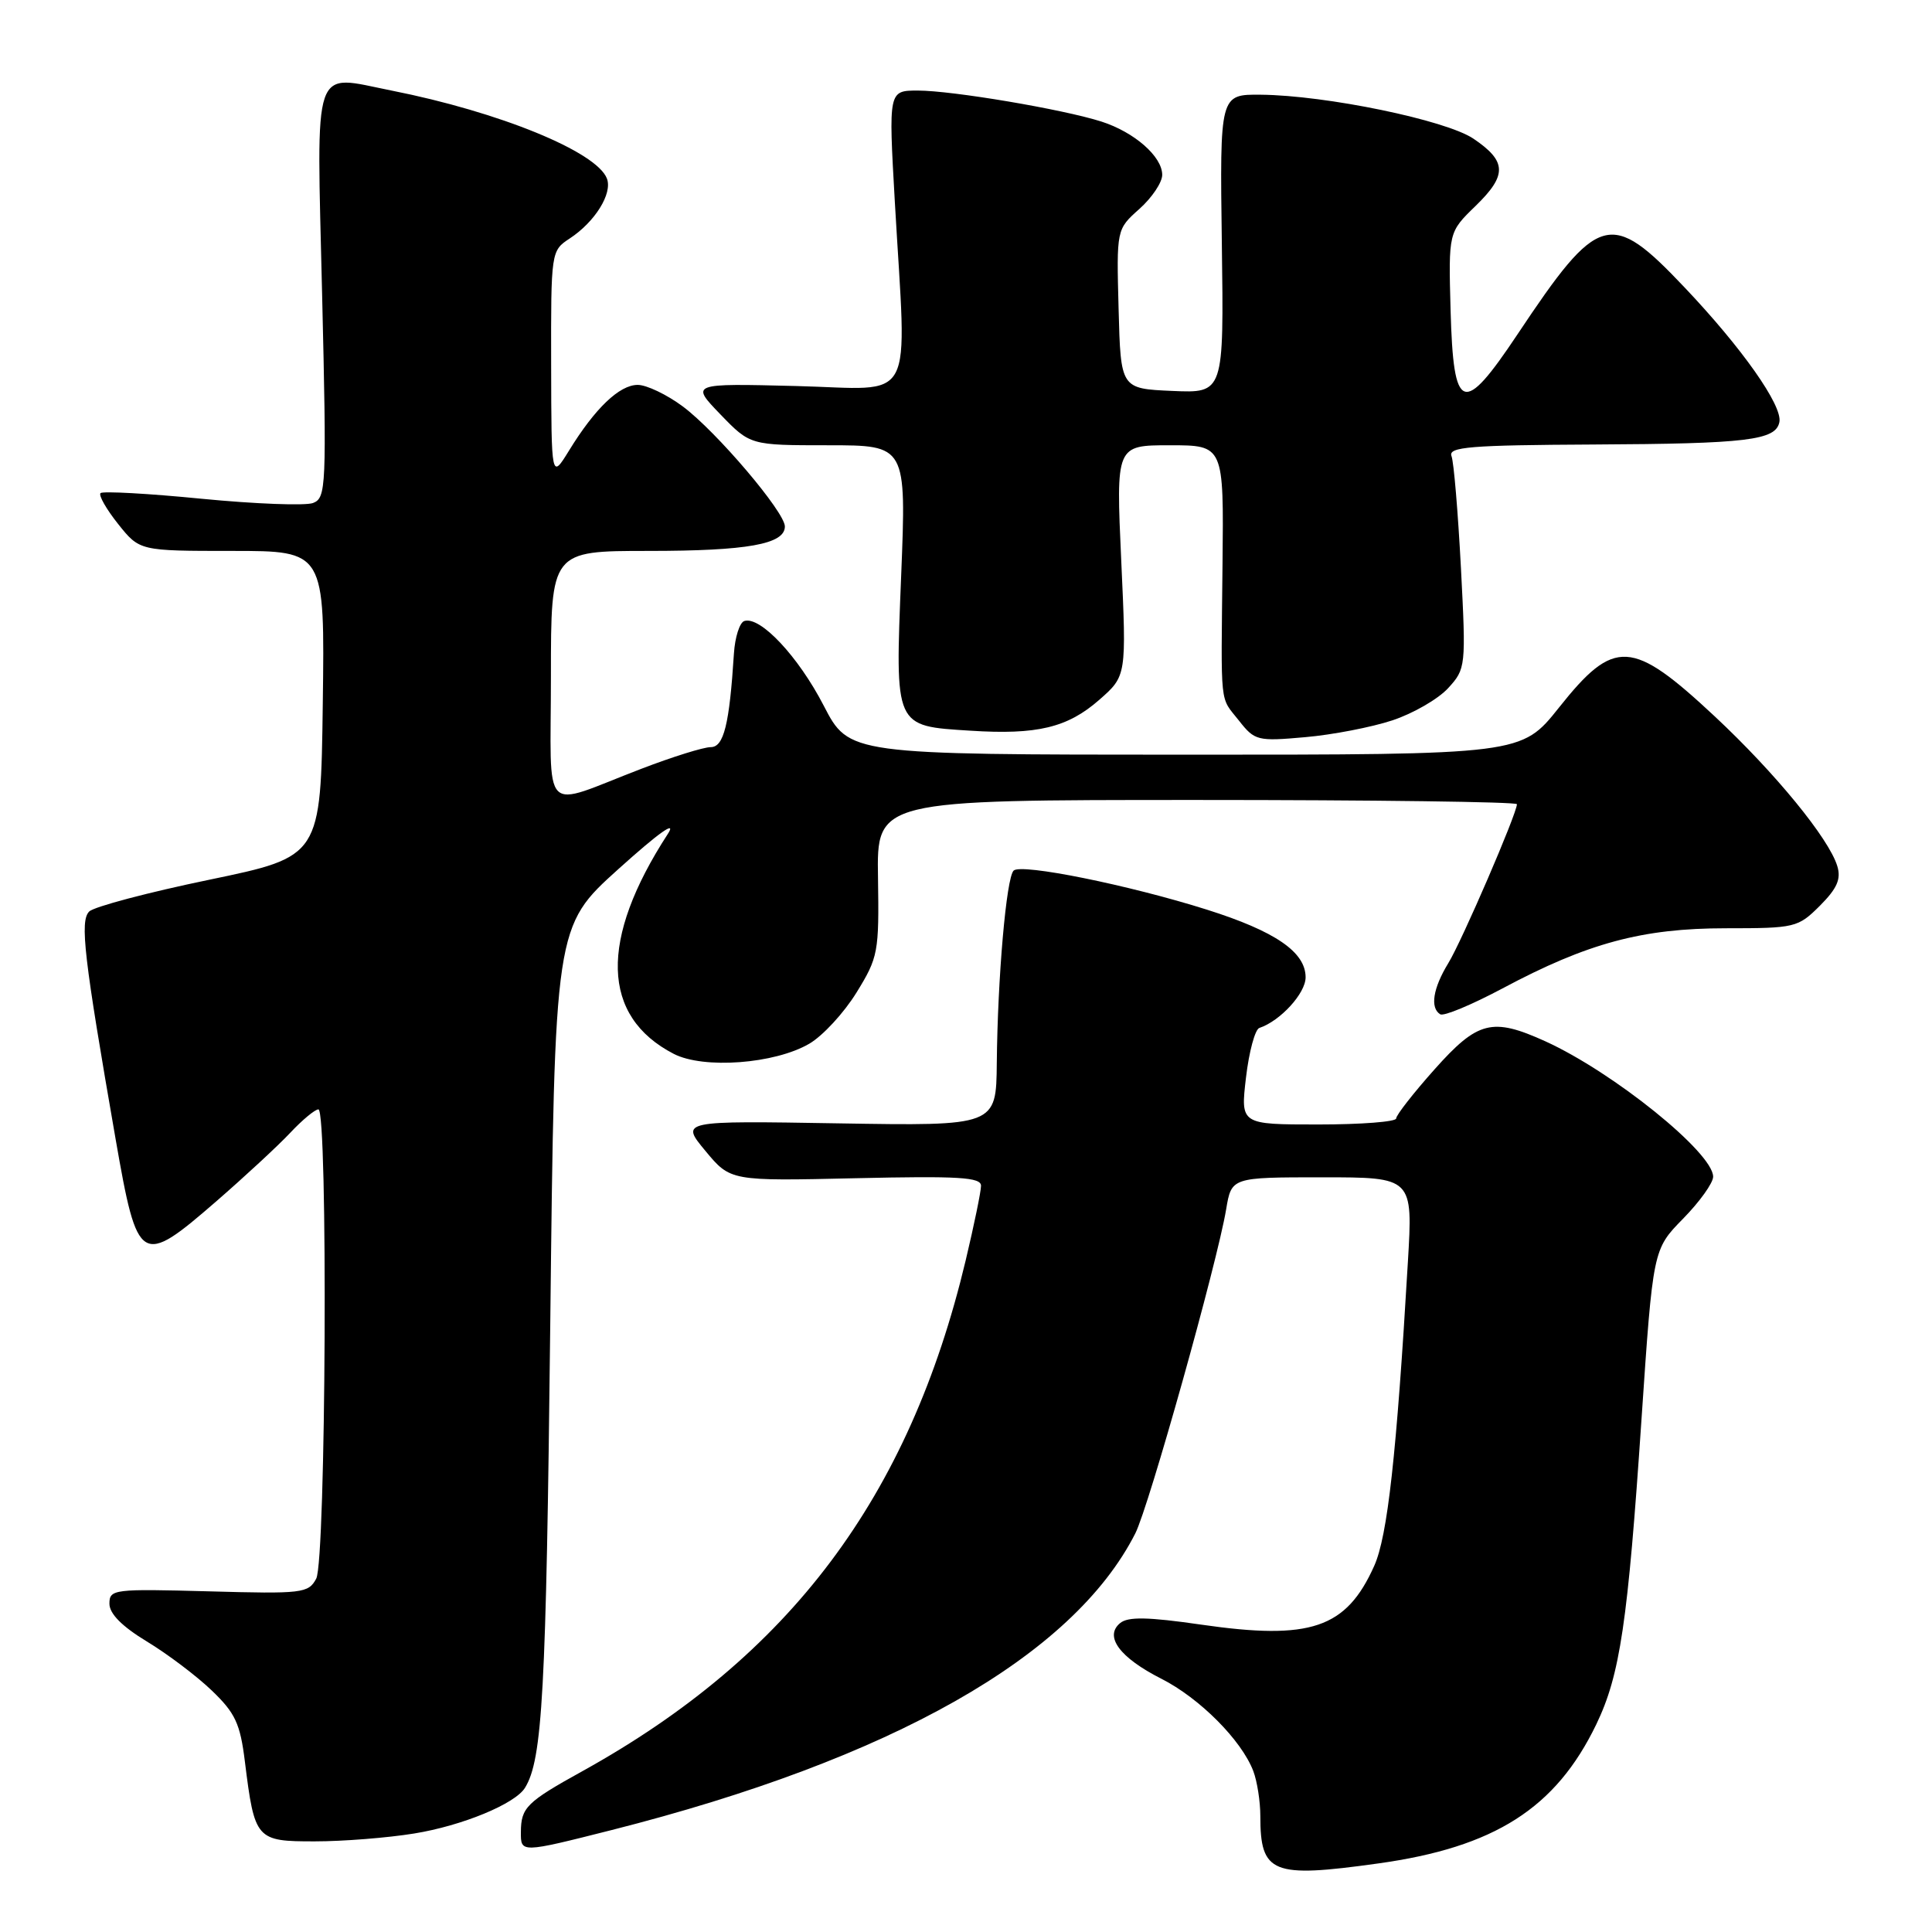 <?xml version="1.0" encoding="UTF-8" standalone="no"?>
<!DOCTYPE svg PUBLIC "-//W3C//DTD SVG 1.1//EN" "http://www.w3.org/Graphics/SVG/1.1/DTD/svg11.dtd" >
<svg xmlns="http://www.w3.org/2000/svg" xmlns:xlink="http://www.w3.org/1999/xlink" version="1.1" viewBox="0 0 256 256">
 <g >
 <path fill="currentColor"
d=" M 182.59 246.92 C 198.04 244.78 206.15 239.60 211.51 228.50 C 214.67 221.94 215.69 215.05 217.51 188.02 C 219.03 165.55 219.03 165.55 223.01 161.49 C 225.21 159.25 227.00 156.75 227.00 155.92 C 227.00 152.74 213.77 142.07 204.75 137.97 C 197.73 134.79 195.81 135.27 190.08 141.70 C 187.29 144.83 185.00 147.76 185.00 148.20 C 185.00 148.64 180.36 149.00 174.68 149.00 C 164.37 149.00 164.37 149.00 165.10 142.78 C 165.50 139.36 166.30 136.40 166.87 136.21 C 169.65 135.28 173.00 131.62 173.00 129.50 C 173.00 126.15 168.98 123.40 159.94 120.54 C 149.56 117.26 135.29 114.38 134.31 115.36 C 133.34 116.32 132.19 129.55 132.08 140.85 C 132.00 149.20 132.00 149.20 111.08 148.85 C 90.15 148.50 90.15 148.50 93.47 152.50 C 96.79 156.50 96.79 156.50 113.39 156.12 C 127.03 155.81 130.00 155.99 129.99 157.12 C 129.99 157.88 129.07 162.32 127.96 167.00 C 120.47 198.41 104.69 219.44 77.17 234.69 C 69.76 238.79 69.04 239.51 69.02 242.75 C 69.00 245.54 68.99 245.54 81.05 242.49 C 118.13 233.09 142.16 219.48 150.43 203.19 C 152.23 199.65 161.29 167.32 162.47 160.25 C 163.18 156.00 163.18 156.00 175.20 156.00 C 187.22 156.00 187.22 156.00 186.55 167.25 C 185.05 192.81 183.86 203.54 182.09 207.49 C 178.38 215.77 173.67 217.37 159.15 215.27 C 152.11 214.25 149.46 214.20 148.42 215.07 C 146.29 216.84 148.36 219.64 153.88 222.44 C 158.96 225.01 164.51 230.59 166.07 234.68 C 166.58 236.03 167.00 238.71 167.00 240.63 C 167.00 248.25 168.56 248.88 182.59 246.92 Z  M 54.87 242.95 C 61.24 241.92 68.24 239.03 69.56 236.90 C 71.88 233.14 72.37 224.31 72.91 175.63 C 73.50 122.76 73.50 122.76 81.97 115.13 C 87.30 110.33 89.72 108.61 88.49 110.50 C 79.39 124.51 79.66 134.67 89.27 139.64 C 93.22 141.68 102.64 140.98 107.23 138.30 C 109.02 137.26 111.83 134.21 113.49 131.52 C 116.37 126.85 116.49 126.18 116.34 116.32 C 116.17 106.00 116.17 106.00 158.59 106.00 C 181.91 106.00 201.00 106.25 201.00 106.56 C 201.00 107.79 193.70 124.71 191.91 127.62 C 189.88 130.94 189.46 133.55 190.84 134.40 C 191.30 134.69 195.01 133.14 199.09 130.97 C 210.37 124.95 217.62 123.00 228.68 123.00 C 237.87 123.00 238.24 122.91 241.15 120.01 C 243.42 117.73 243.98 116.48 243.45 114.76 C 242.34 111.10 235.22 102.41 227.23 94.94 C 216.22 84.66 213.91 84.53 206.57 93.76 C 201.60 100.00 201.60 100.00 157.05 100.00 C 112.50 99.99 112.50 99.99 109.14 93.49 C 105.77 86.97 100.73 81.60 98.62 82.29 C 98.01 82.49 97.39 84.42 97.25 86.58 C 96.65 96.01 95.91 99.00 94.17 99.00 C 93.22 99.00 89.09 100.29 84.98 101.87 C 71.47 107.04 73.00 108.62 73.00 89.57 C 73.00 73.00 73.00 73.00 85.93 73.00 C 99.03 73.00 104.00 72.11 104.00 69.76 C 104.00 67.85 94.92 57.17 90.48 53.86 C 88.37 52.29 85.68 51.00 84.50 51.00 C 82.08 51.00 78.84 54.10 75.39 59.72 C 73.06 63.50 73.06 63.50 73.03 48.37 C 73.00 33.33 73.02 33.22 75.49 31.60 C 78.84 29.40 81.18 25.64 80.42 23.66 C 79.06 20.10 66.17 14.83 51.88 12.00 C 41.25 9.89 41.95 7.85 42.68 38.93 C 43.29 64.55 43.22 65.98 41.48 66.65 C 40.47 67.03 33.84 66.78 26.74 66.09 C 19.65 65.39 13.61 65.06 13.32 65.34 C 13.04 65.63 14.09 67.47 15.65 69.43 C 18.50 73.00 18.50 73.00 30.77 73.00 C 43.04 73.00 43.04 73.00 42.77 93.25 C 42.50 113.50 42.50 113.50 27.73 116.57 C 19.61 118.25 12.45 120.15 11.82 120.78 C 10.56 122.04 11.11 126.76 15.33 151.00 C 18.23 167.62 18.64 167.87 28.66 159.18 C 32.42 155.91 36.82 151.84 38.44 150.12 C 40.05 148.40 41.74 147.00 42.19 147.00 C 43.47 147.00 43.20 206.76 41.90 209.18 C 40.87 211.11 40.08 211.21 27.65 210.86 C 15.05 210.52 14.50 210.58 14.50 212.50 C 14.50 213.83 16.17 215.51 19.45 217.50 C 22.18 219.15 26.05 222.07 28.06 224.00 C 31.17 226.98 31.83 228.38 32.45 233.43 C 33.74 243.78 33.93 244.00 41.73 243.99 C 45.45 243.99 51.37 243.52 54.87 242.95 Z  M 184.50 95.45 C 187.25 94.54 190.57 92.62 191.88 91.19 C 194.23 88.62 194.26 88.36 193.58 75.22 C 193.19 67.87 192.64 61.22 192.33 60.43 C 191.87 59.22 194.80 58.98 211.14 58.90 C 231.55 58.80 235.31 58.34 235.78 55.92 C 236.20 53.74 230.84 46.12 223.20 38.07 C 213.39 27.72 211.83 28.16 201.07 44.31 C 193.84 55.15 192.59 54.70 192.21 41.12 C 191.93 30.77 191.93 30.77 195.52 27.29 C 199.73 23.20 199.67 21.37 195.23 18.37 C 191.57 15.91 175.70 12.63 167.07 12.55 C 161.63 12.50 161.63 12.50 161.90 32.30 C 162.17 52.10 162.17 52.10 155.33 51.80 C 148.50 51.50 148.50 51.50 148.22 40.94 C 147.94 30.39 147.94 30.39 150.97 27.69 C 152.64 26.20 154.00 24.17 154.00 23.17 C 154.00 20.74 150.31 17.51 145.95 16.11 C 140.85 14.48 126.17 12.00 121.62 12.00 C 117.73 12.00 117.73 12.00 118.57 26.75 C 120.14 54.24 121.59 51.55 105.50 51.15 C 91.50 50.80 91.50 50.80 95.45 54.90 C 99.41 59.00 99.41 59.00 109.75 59.00 C 120.10 59.00 120.10 59.00 119.41 76.26 C 118.60 96.49 118.46 96.18 128.58 96.82 C 137.42 97.39 141.45 96.42 145.66 92.73 C 149.27 89.56 149.27 89.56 148.57 74.28 C 147.87 59.00 147.87 59.00 155.01 59.00 C 162.16 59.00 162.16 59.00 161.99 74.75 C 161.79 94.12 161.58 92.20 164.18 95.50 C 166.26 98.15 166.63 98.24 172.93 97.68 C 176.54 97.37 181.75 96.36 184.50 95.45 Z "/>
</g>
</svg>
